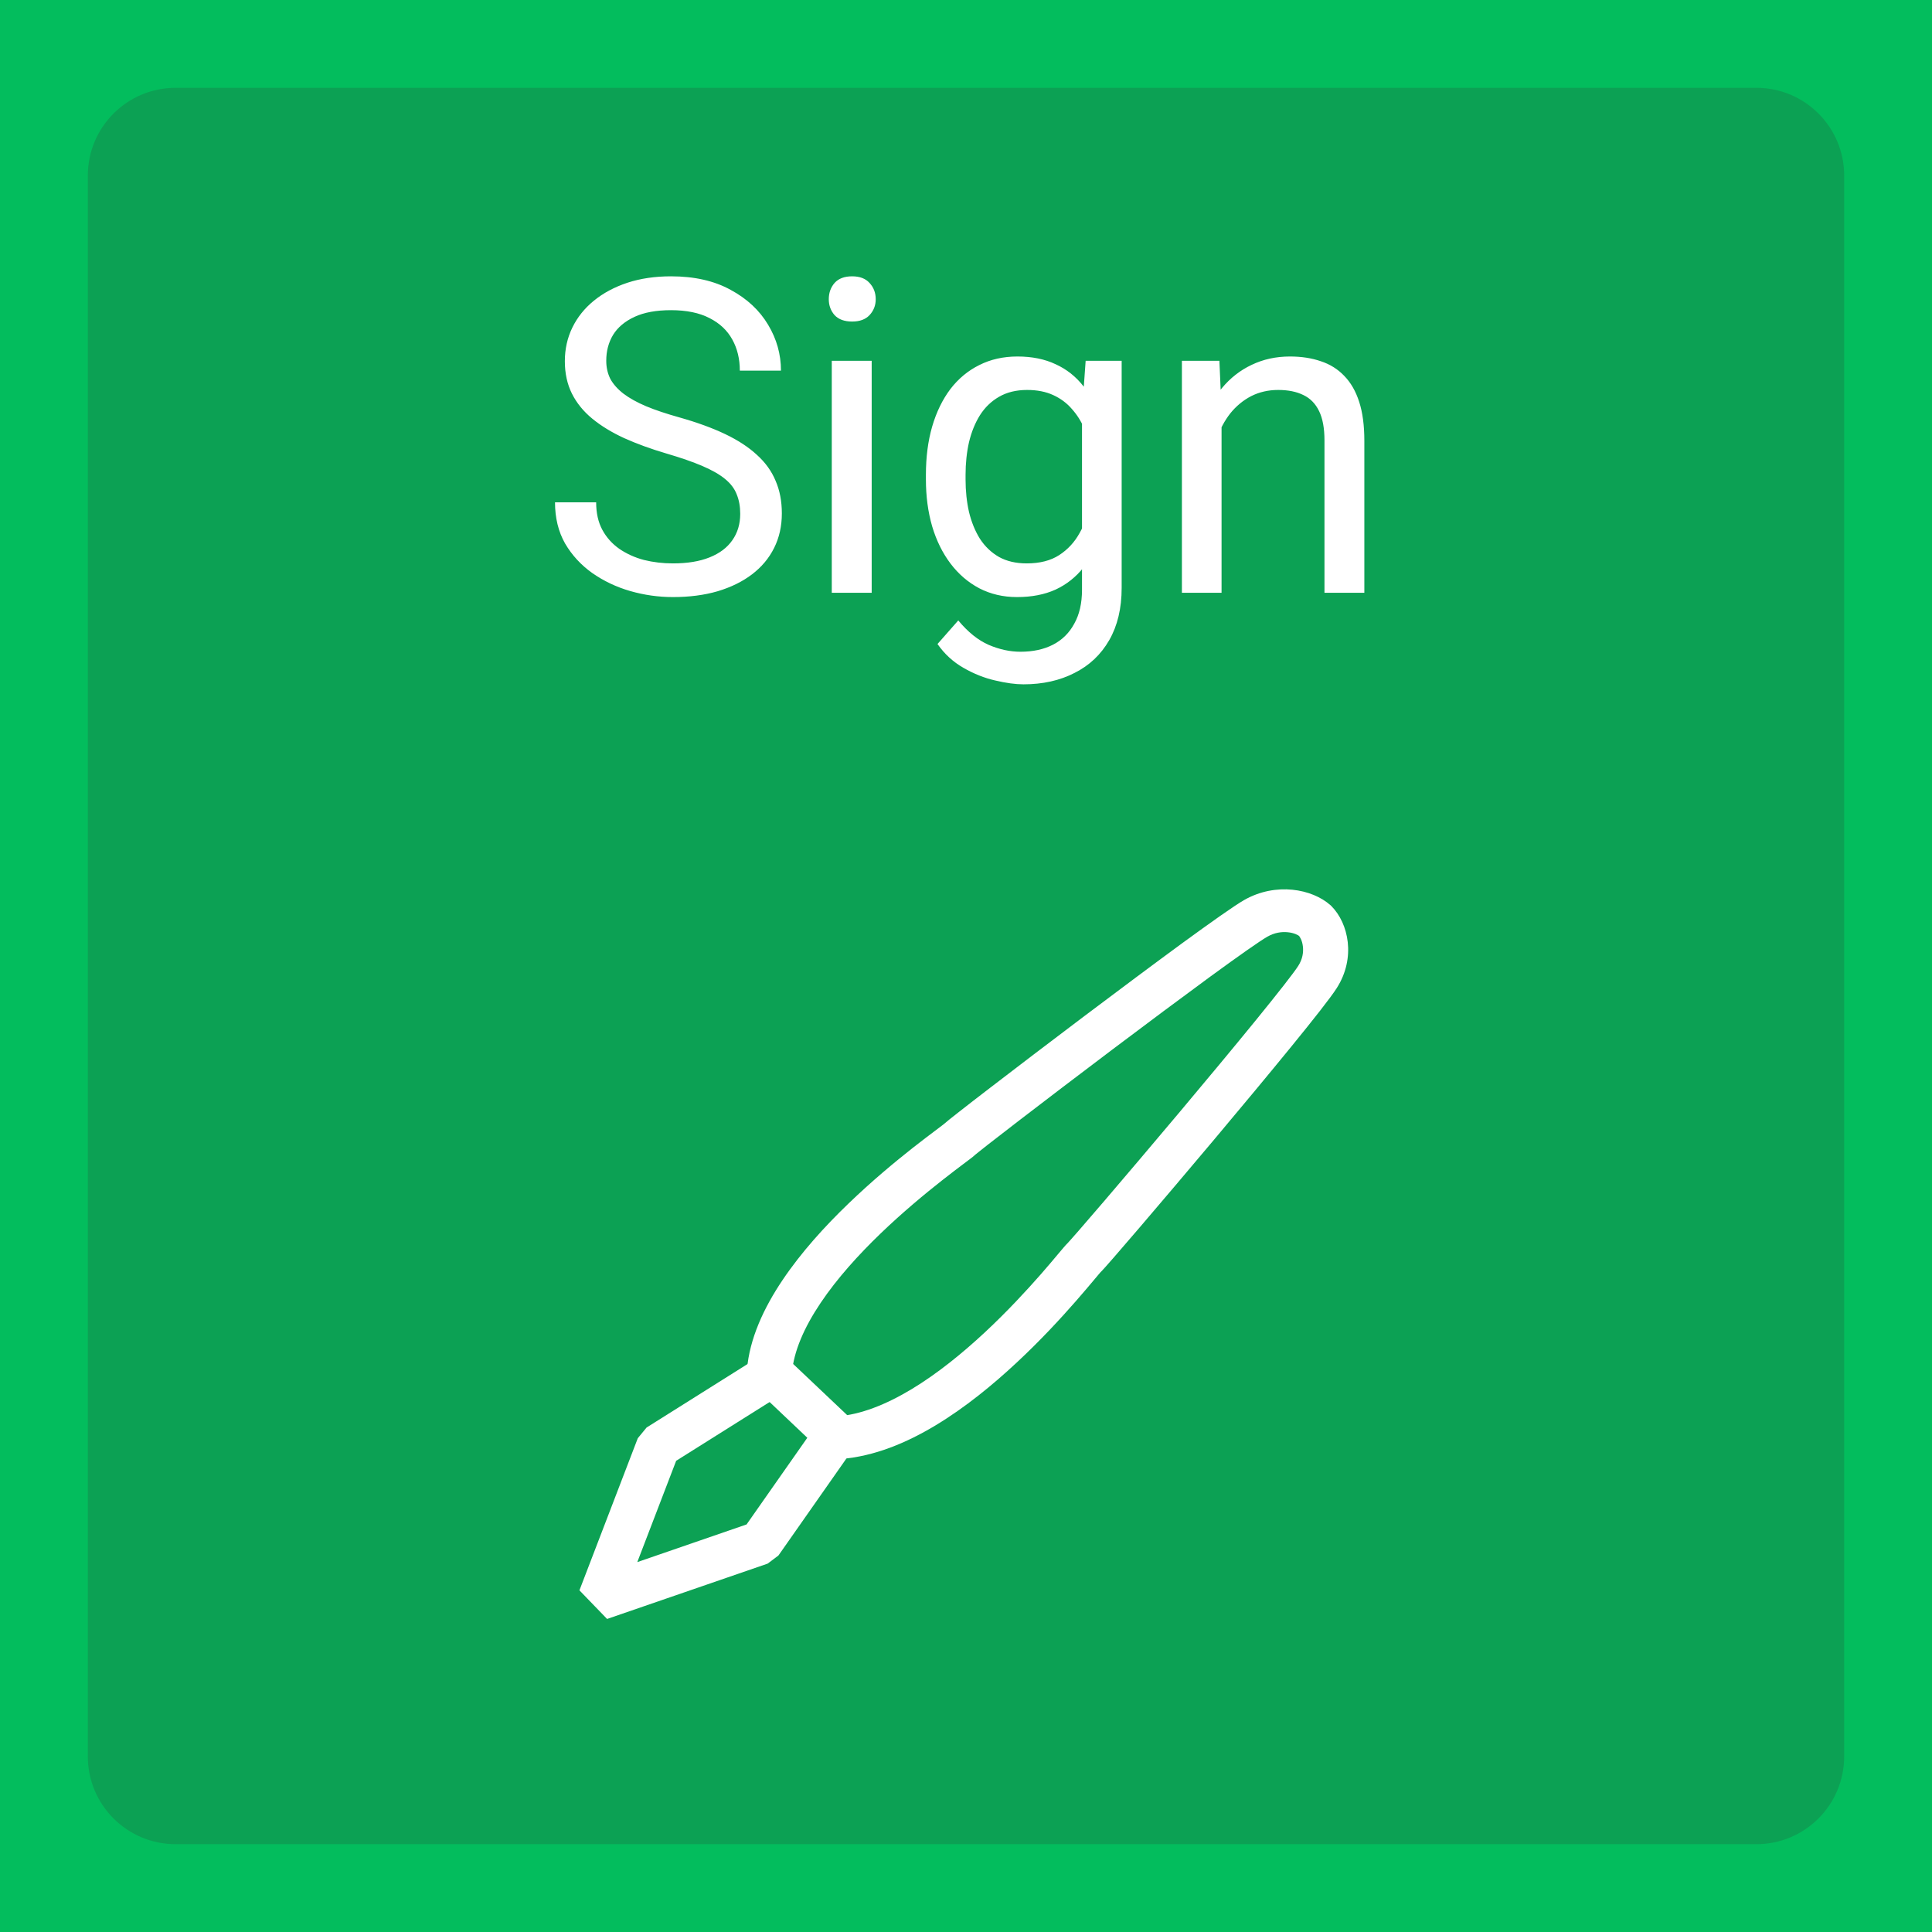 <svg width="44" height="44" viewBox="0 0 44 44" fill="none" xmlns="http://www.w3.org/2000/svg">
<rect x="0" y="0" width="44" height="44" fill="#333333" stroke="none"/>
<path d="M0 4C0 1.791 1.791 0 4 0H40C42.209 0 44 1.791 44 4V40C44 42.209 42.209 44 40 44H4C1.791 44 0 42.209 0 40V4Z" fill="#03BD5D" fill-opacity="0.8"/>
<path d="M16.858 11.703C16.858 11.537 16.832 11.391 16.78 11.264C16.731 11.133 16.644 11.016 16.517 10.912C16.393 10.808 16.22 10.709 15.999 10.614C15.781 10.52 15.504 10.424 15.169 10.326C14.817 10.222 14.5 10.106 14.217 9.979C13.934 9.849 13.691 9.701 13.489 9.535C13.287 9.369 13.133 9.179 13.025 8.964C12.918 8.749 12.864 8.503 12.864 8.227C12.864 7.95 12.921 7.694 13.035 7.46C13.149 7.226 13.312 7.022 13.523 6.85C13.738 6.674 13.994 6.537 14.29 6.439C14.586 6.342 14.917 6.293 15.281 6.293C15.815 6.293 16.268 6.396 16.639 6.601C17.013 6.802 17.298 7.068 17.493 7.396C17.689 7.722 17.786 8.07 17.786 8.441H16.849C16.849 8.174 16.792 7.938 16.678 7.733C16.564 7.525 16.391 7.362 16.16 7.245C15.929 7.125 15.636 7.064 15.281 7.064C14.946 7.064 14.669 7.115 14.451 7.216C14.233 7.317 14.07 7.453 13.963 7.626C13.859 7.798 13.807 7.995 13.807 8.217C13.807 8.367 13.838 8.503 13.899 8.627C13.964 8.747 14.064 8.86 14.197 8.964C14.334 9.068 14.507 9.164 14.715 9.252C14.926 9.34 15.179 9.424 15.472 9.506C15.875 9.62 16.224 9.747 16.517 9.887C16.81 10.027 17.05 10.185 17.239 10.36C17.431 10.533 17.573 10.73 17.664 10.951C17.759 11.169 17.806 11.417 17.806 11.693C17.806 11.983 17.747 12.245 17.63 12.479C17.513 12.714 17.345 12.914 17.127 13.08C16.909 13.246 16.647 13.375 16.341 13.466C16.038 13.554 15.7 13.598 15.325 13.598C14.996 13.598 14.672 13.552 14.354 13.461C14.038 13.37 13.75 13.233 13.489 13.051C13.232 12.868 13.025 12.644 12.869 12.377C12.716 12.107 12.64 11.794 12.64 11.44H13.577C13.577 11.684 13.624 11.894 13.719 12.069C13.813 12.242 13.942 12.385 14.104 12.499C14.271 12.613 14.458 12.698 14.666 12.753C14.878 12.805 15.097 12.831 15.325 12.831C15.654 12.831 15.932 12.786 16.16 12.694C16.388 12.603 16.561 12.473 16.678 12.304C16.798 12.134 16.858 11.934 16.858 11.703ZM19.852 8.217V13.5H18.943V8.217H19.852ZM18.875 6.815C18.875 6.669 18.919 6.545 19.007 6.444C19.098 6.343 19.231 6.293 19.407 6.293C19.58 6.293 19.712 6.343 19.803 6.444C19.897 6.545 19.944 6.669 19.944 6.815C19.944 6.955 19.897 7.076 19.803 7.177C19.712 7.274 19.58 7.323 19.407 7.323C19.231 7.323 19.098 7.274 19.007 7.177C18.919 7.076 18.875 6.955 18.875 6.815ZM24.725 8.217H25.545V13.388C25.545 13.853 25.451 14.25 25.262 14.579C25.073 14.908 24.809 15.157 24.471 15.326C24.135 15.499 23.748 15.585 23.309 15.585C23.126 15.585 22.912 15.556 22.664 15.497C22.42 15.442 22.179 15.346 21.941 15.209C21.707 15.075 21.51 14.895 21.351 14.667L21.824 14.13C22.046 14.397 22.277 14.582 22.518 14.687C22.762 14.791 23.003 14.843 23.24 14.843C23.527 14.843 23.774 14.789 23.982 14.682C24.191 14.574 24.352 14.415 24.466 14.203C24.583 13.995 24.642 13.738 24.642 13.432V9.379L24.725 8.217ZM21.087 10.917V10.815C21.087 10.411 21.134 10.045 21.229 9.716C21.326 9.384 21.465 9.099 21.644 8.861C21.826 8.624 22.046 8.441 22.303 8.314C22.56 8.184 22.85 8.119 23.172 8.119C23.504 8.119 23.794 8.178 24.041 8.295C24.292 8.409 24.503 8.576 24.676 8.798C24.852 9.016 24.99 9.28 25.091 9.589C25.192 9.898 25.262 10.248 25.301 10.639V11.088C25.265 11.475 25.195 11.824 25.091 12.133C24.99 12.442 24.852 12.706 24.676 12.924C24.503 13.142 24.292 13.31 24.041 13.427C23.79 13.541 23.497 13.598 23.162 13.598C22.846 13.598 22.56 13.531 22.303 13.398C22.049 13.264 21.831 13.077 21.648 12.836C21.466 12.595 21.326 12.312 21.229 11.986C21.134 11.658 21.087 11.301 21.087 10.917ZM21.99 10.815V10.917C21.99 11.181 22.016 11.428 22.068 11.659C22.124 11.89 22.207 12.094 22.317 12.27C22.431 12.445 22.576 12.584 22.752 12.685C22.928 12.782 23.138 12.831 23.382 12.831C23.681 12.831 23.929 12.768 24.124 12.641C24.319 12.514 24.474 12.346 24.588 12.138C24.705 11.929 24.796 11.703 24.861 11.459V10.282C24.826 10.103 24.77 9.931 24.695 9.765C24.624 9.595 24.529 9.446 24.412 9.315C24.298 9.182 24.157 9.076 23.987 8.998C23.818 8.92 23.619 8.881 23.392 8.881C23.144 8.881 22.931 8.933 22.752 9.037C22.576 9.138 22.431 9.278 22.317 9.457C22.207 9.633 22.124 9.838 22.068 10.072C22.016 10.303 21.99 10.551 21.99 10.815ZM27.82 9.345V13.5H26.917V8.217H27.771L27.82 9.345ZM27.605 10.658L27.23 10.644C27.233 10.282 27.287 9.949 27.391 9.643C27.495 9.333 27.641 9.065 27.83 8.837C28.019 8.609 28.244 8.433 28.504 8.31C28.768 8.183 29.059 8.119 29.378 8.119C29.638 8.119 29.873 8.155 30.081 8.227C30.289 8.295 30.467 8.406 30.613 8.559C30.763 8.712 30.877 8.91 30.955 9.154C31.033 9.395 31.072 9.69 31.072 10.038V13.5H30.164V10.028C30.164 9.752 30.123 9.53 30.042 9.364C29.961 9.195 29.842 9.073 29.686 8.998C29.529 8.92 29.337 8.881 29.109 8.881C28.885 8.881 28.68 8.928 28.494 9.022C28.312 9.117 28.154 9.247 28.02 9.413C27.89 9.579 27.788 9.77 27.713 9.984C27.641 10.196 27.605 10.421 27.605 10.658Z" fill="white"/>
<path d="M17.589 31.301L14.992 32.934L13.663 36.398L17.319 35.138L19.043 32.678" stroke="white" stroke-linejoin="bevel"/>
<path d="M28.599 20.915L28.334 20.498L28.334 20.498L28.599 20.915ZM17.523 31.238L17.011 31.201L17.16 31.582L17.523 31.238ZM30.006 22.248L29.567 21.997L29.567 21.997L30.006 22.248ZM19.109 32.741L18.746 33.085L19.149 33.226L19.109 32.741ZM30.324 20.637C30.316 20.63 30.309 20.623 30.301 20.616L29.597 21.324C29.597 21.324 29.598 21.325 29.598 21.325L30.324 20.637ZM30.301 20.616C29.886 20.245 29.059 20.085 28.334 20.498L28.864 21.332C29.025 21.24 29.188 21.217 29.326 21.231C29.476 21.245 29.57 21.299 29.597 21.324L30.301 20.616ZM28.334 20.498C28.106 20.629 27.571 21.009 26.929 21.477C26.274 21.957 25.473 22.555 24.691 23.144C23.909 23.734 23.145 24.316 22.562 24.764C22.271 24.987 22.025 25.178 21.844 25.32C21.677 25.45 21.538 25.561 21.488 25.607L22.214 26.295C22.209 26.3 22.226 26.285 22.286 26.237C22.338 26.195 22.409 26.139 22.498 26.069C22.675 25.93 22.919 25.742 23.209 25.519C23.789 25.073 24.551 24.493 25.33 23.905C26.11 23.317 26.907 22.723 27.556 22.247C28.22 21.762 28.699 21.426 28.864 21.332L28.334 20.498ZM21.488 25.607C21.5 25.596 21.498 25.599 21.451 25.635C21.414 25.664 21.364 25.701 21.299 25.75C21.172 25.846 20.998 25.977 20.794 26.137C20.387 26.458 19.857 26.896 19.324 27.41C18.792 27.921 18.249 28.517 17.823 29.151C17.399 29.781 17.069 30.483 17.011 31.201L18.035 31.276C18.075 30.779 18.312 30.234 18.689 29.673C19.063 29.116 19.553 28.575 20.055 28.092C20.556 27.61 21.059 27.194 21.45 26.886C21.646 26.732 21.813 26.605 21.938 26.511C22 26.464 22.055 26.424 22.096 26.392C22.128 26.368 22.179 26.329 22.214 26.295L21.488 25.607ZM29.574 21.302C29.574 21.302 29.575 21.302 29.575 21.303L30.322 20.636C30.315 20.629 30.308 20.621 30.3 20.614L29.574 21.302ZM29.575 21.303C29.601 21.329 29.658 21.417 29.673 21.559C29.688 21.691 29.664 21.845 29.567 21.997L30.446 22.499C30.882 21.813 30.713 21.029 30.322 20.636L29.575 21.303ZM29.567 21.997C29.467 22.154 29.112 22.607 28.6 23.236C28.098 23.852 27.471 24.606 26.85 25.345C26.229 26.083 25.617 26.805 25.147 27.354C24.911 27.629 24.712 27.86 24.566 28.028C24.492 28.113 24.433 28.18 24.389 28.229C24.338 28.286 24.323 28.302 24.328 28.297L25.053 28.985C25.103 28.938 25.22 28.805 25.357 28.648C25.506 28.476 25.708 28.243 25.944 27.967C26.416 27.415 27.031 26.691 27.653 25.951C28.275 25.21 28.907 24.451 29.413 23.83C29.908 23.223 30.309 22.716 30.446 22.499L29.567 21.997ZM24.328 28.297C24.292 28.331 24.251 28.379 24.225 28.409C24.192 28.448 24.149 28.5 24.099 28.558C24 28.677 23.866 28.835 23.704 29.021C23.379 29.391 22.94 29.868 22.431 30.342C21.92 30.818 21.349 31.283 20.762 31.637C20.169 31.994 19.595 32.218 19.07 32.256L19.149 33.226C19.907 33.171 20.648 32.859 21.313 32.458C21.983 32.054 22.611 31.539 23.151 31.035C23.693 30.531 24.156 30.028 24.494 29.642C24.663 29.449 24.802 29.284 24.903 29.164C24.954 29.102 24.994 29.055 25.024 29.02C25.062 28.975 25.065 28.974 25.053 28.985L24.328 28.297ZM17.16 31.582L18.746 33.085L19.472 32.397L17.886 30.895L17.16 31.582Z" fill="white"/>
<path d="M4 2H40V-2H4V2ZM42 4V40H46V4H42ZM40 42H4V46H40V42ZM2 40V4H-2V40H2ZM4 42C2.895 42 2 41.105 2 40H-2C-2 43.314 0.686 46 4 46V42ZM42 40C42 41.105 41.105 42 40 42V46C43.314 46 46 43.314 46 40H42ZM40 2C41.105 2 42 2.895 42 4H46C46 0.686 43.314 -2 40 -2V2ZM4 -2C0.686 -2 -2 0.686 -2 4H2C2 2.895 2.895 2 4 2V-2Z" fill="#03BD5D"/>
</svg>
